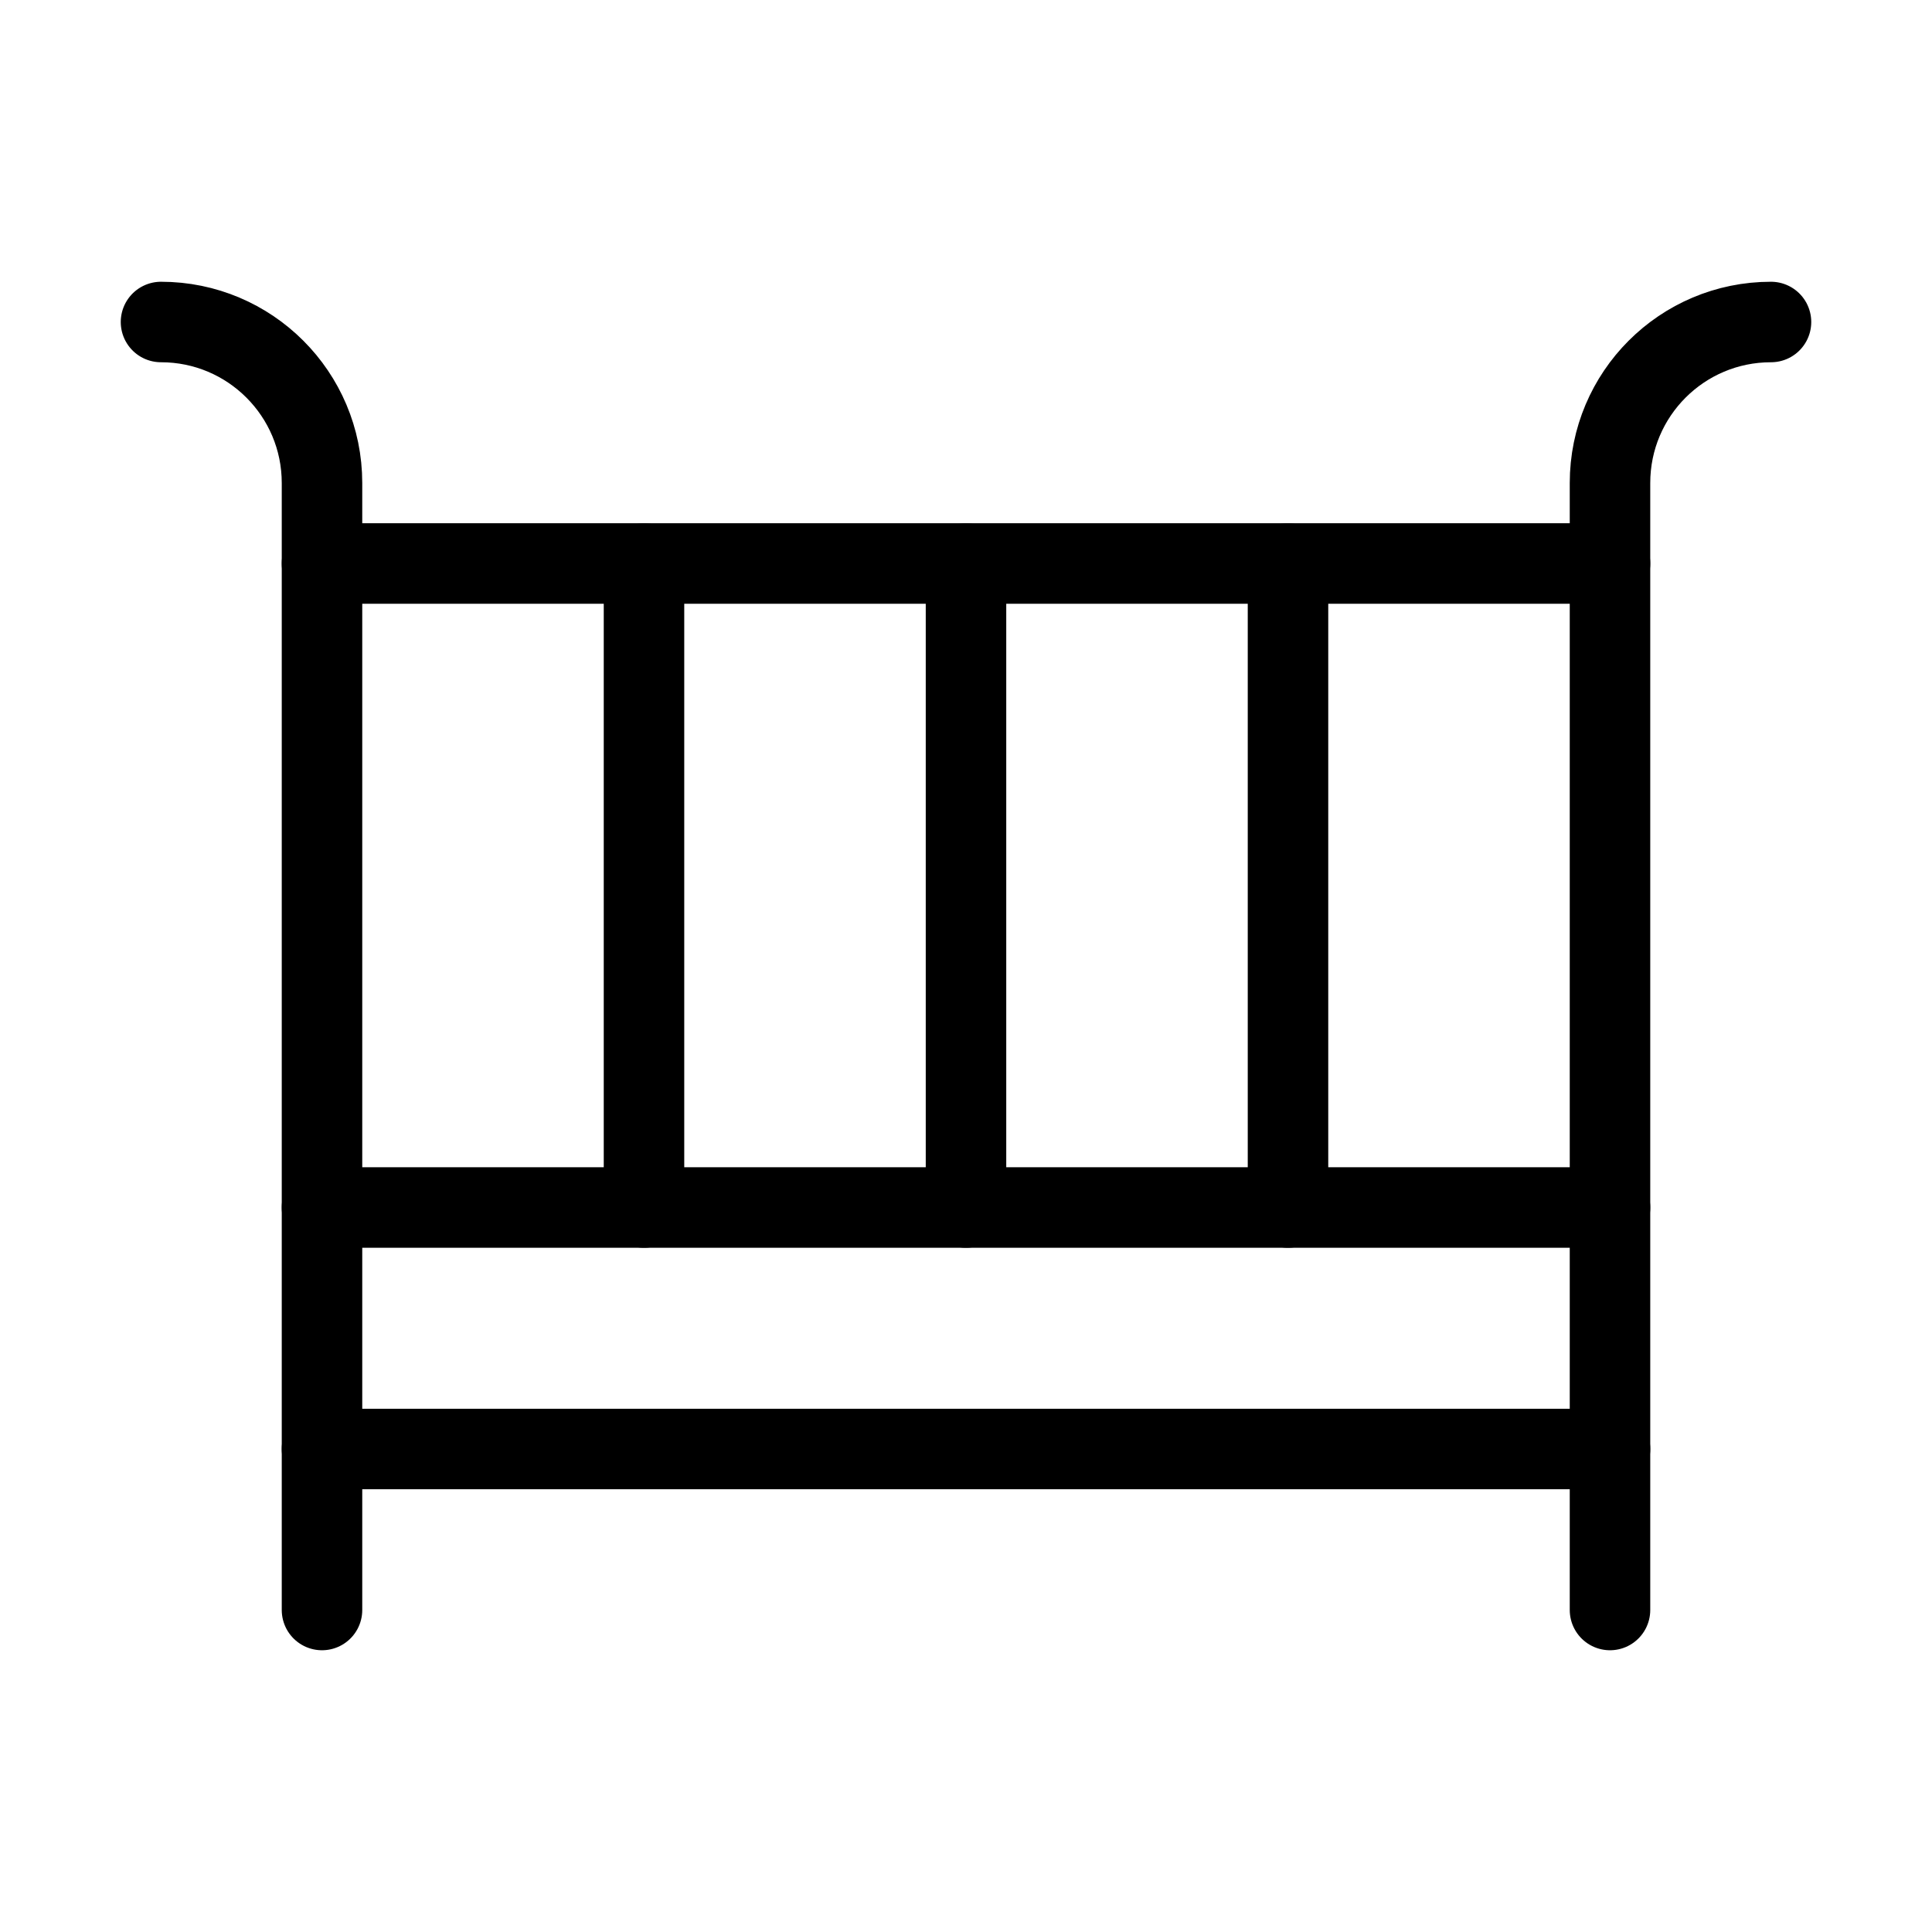 <svg xmlns="http://www.w3.org/2000/svg" viewBox="0 0 24 24" fill="none" stroke="currentColor" stroke-linecap="round" stroke-linejoin="round">
  <path d="M12 7L12 15M8 7L8 15M16 7L16 15" stroke="currentColor" key="k0" />
  <path d="M20 20V6C20 4.895 20.895 4 22 4M4 20V6C4 4.895 3.105 4 2 4" stroke="currentColor" key="k1" />
  <path d="M4 7H20" stroke="currentColor" key="k2" />
  <path d="M4 15H20" stroke="currentColor" key="k3" />
  <path d="M4 18H20" stroke="currentColor" key="k4" />
</svg>